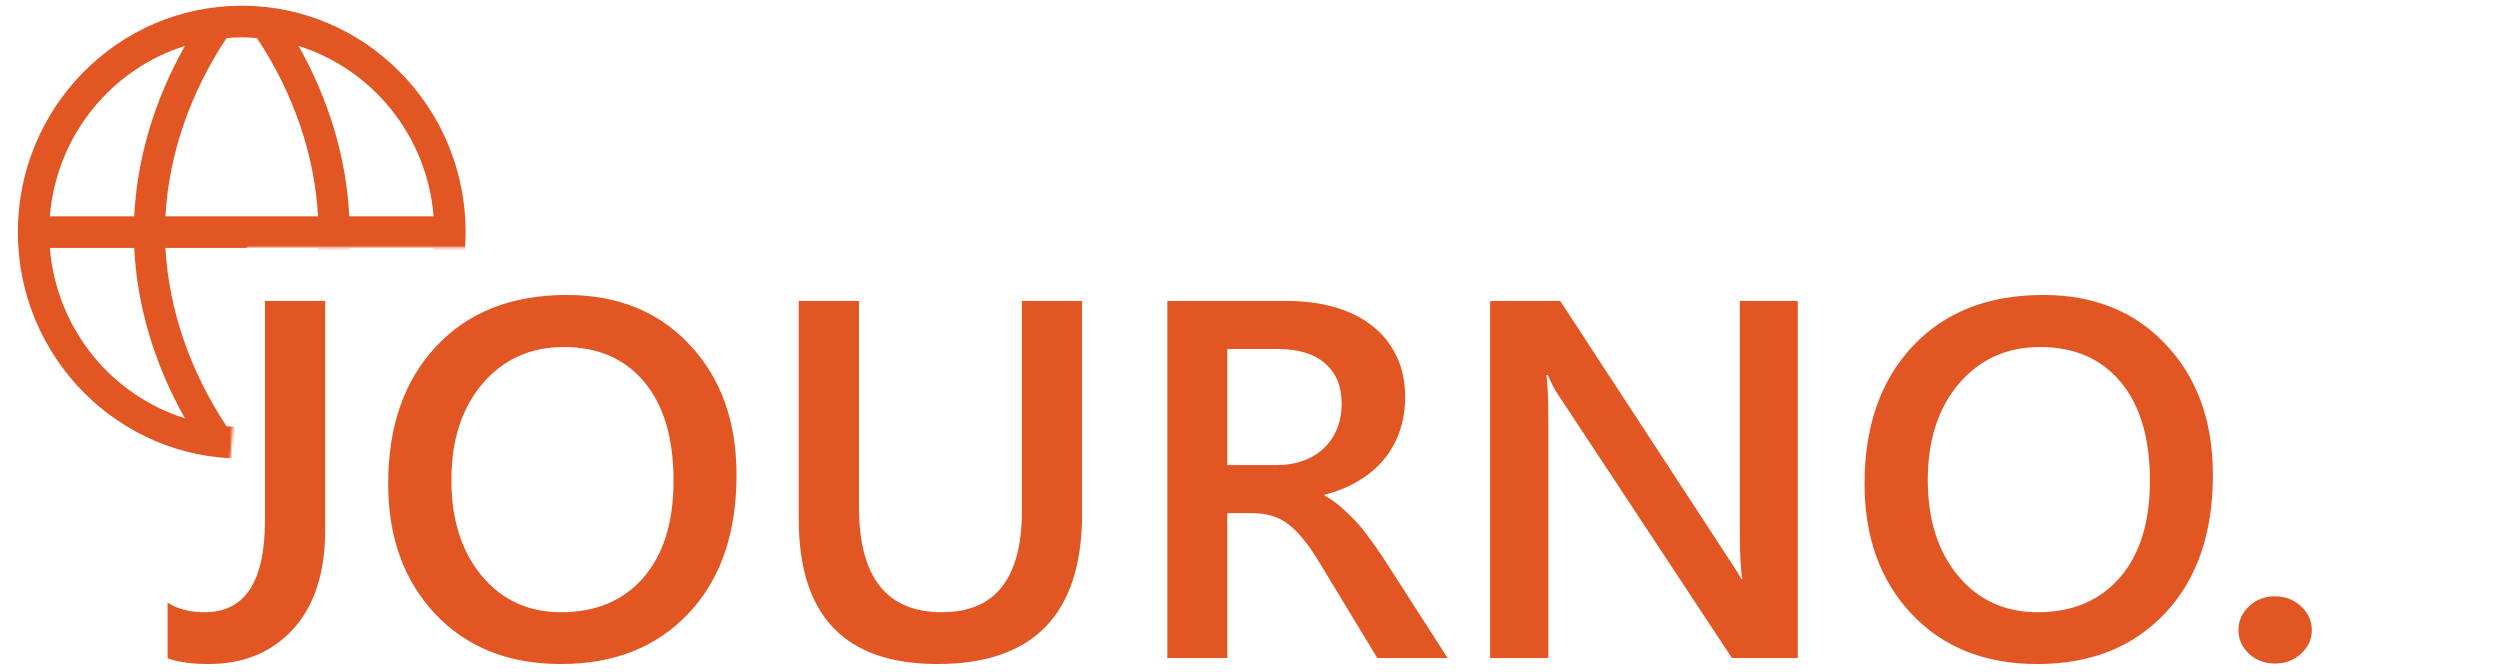 <svg width="952" height="256" viewBox="0 0 952 256" fill="none" xmlns="http://www.w3.org/2000/svg">
<path d="M123.827 201.845C123.827 217.965 119.781 230.515 111.688 239.492C103.597 248.405 92.808 252.862 79.321 252.862C73.027 252.862 67.857 252.135 63.811 250.681V229.44C67.472 231.905 72.192 233.138 77.972 233.138C93.257 233.138 100.899 221.505 100.899 198.241V114.603H123.827V201.845ZM213.61 252.862C193.701 252.862 177.742 246.509 165.732 233.802C153.787 221.095 147.814 204.563 147.814 184.207C147.814 162.333 153.915 144.885 166.118 131.862C178.32 118.839 194.889 112.328 215.825 112.328C235.221 112.328 250.827 118.65 262.644 131.293C274.525 143.936 280.466 160.469 280.466 180.888C280.466 203.078 274.397 220.621 262.259 233.517C250.121 246.414 233.904 252.862 213.61 252.862ZM214.669 132.146C202.018 132.146 191.71 136.793 183.747 146.086C175.847 155.38 171.897 167.612 171.897 182.785C171.897 197.893 175.751 210.063 183.458 219.293C191.164 228.523 201.247 233.138 213.706 233.138C226.937 233.138 237.372 228.744 245.015 219.957C252.657 211.169 256.478 198.873 256.478 183.069C256.478 166.822 252.754 154.273 245.304 145.422C237.918 136.572 227.707 132.146 214.669 132.146ZM412.058 195.586C412.058 233.77 393.69 252.862 356.955 252.862C321.761 252.862 304.164 234.497 304.164 197.767V114.603H327.092V193.121C327.092 219.799 337.624 233.138 358.689 233.138C378.983 233.138 389.13 220.273 389.13 194.543V114.603H412.058V195.586ZM551.26 250.586H524.48L502.42 214.172C500.428 210.822 498.469 207.977 496.543 205.638C494.68 203.236 492.754 201.276 490.762 199.759C488.836 198.241 486.717 197.135 484.405 196.439C482.093 195.745 479.492 195.397 476.601 195.397H467.354V250.586H444.523V114.603H489.992C496.479 114.603 502.451 115.362 507.911 116.879C513.369 118.396 518.121 120.704 522.168 123.802C526.214 126.837 529.361 130.661 531.608 135.276C533.92 139.827 535.077 145.17 535.077 151.301C535.077 156.106 534.338 160.531 532.861 164.578C531.448 168.56 529.393 172.132 526.696 175.293C524.063 178.391 520.851 181.046 517.062 183.259C513.337 185.471 509.13 187.178 504.442 188.379V188.759C506.947 190.15 509.13 191.698 510.993 193.405C512.856 195.049 514.621 196.755 516.291 198.526C517.961 200.296 519.598 202.319 521.205 204.595C522.874 206.807 524.705 209.399 526.696 212.371L551.26 250.586ZM467.354 132.906V177.095H486.427C489.96 177.095 493.203 176.558 496.157 175.483C499.176 174.408 501.777 172.859 503.96 170.836C506.144 168.813 507.846 166.348 509.067 163.439C510.286 160.531 510.897 157.276 510.897 153.672C510.897 147.161 508.809 142.072 504.635 138.405C500.46 134.738 494.455 132.906 486.62 132.906H467.354ZM684.586 250.586H659.54L593.552 150.638C591.882 148.109 590.501 145.486 589.408 142.768H588.831C589.345 145.675 589.601 151.902 589.601 161.449V250.586H567.444V114.603H594.129L657.902 212.181C660.599 216.227 662.334 219.009 663.104 220.525H663.49C662.848 216.922 662.527 210.822 662.527 202.224V114.603H684.586V250.586ZM775.815 252.862C755.906 252.862 739.947 246.509 727.937 233.802C715.992 221.095 710.019 204.563 710.019 184.207C710.019 162.333 716.12 144.885 728.322 131.862C740.525 118.839 757.094 112.328 778.031 112.328C797.426 112.328 813.032 118.65 824.849 131.293C836.73 143.936 842.671 160.469 842.671 180.888C842.671 203.078 836.602 220.621 824.464 233.517C812.326 246.414 796.109 252.862 775.815 252.862ZM776.874 132.146C764.222 132.146 753.915 136.793 745.951 146.086C738.052 155.38 734.102 167.612 734.102 182.785C734.102 197.893 737.956 210.063 745.663 219.293C753.37 228.523 763.452 233.138 775.911 233.138C789.141 233.138 799.577 228.744 807.219 219.957C814.862 211.169 818.684 198.873 818.684 183.069C818.684 166.822 814.959 154.273 807.509 145.422C800.123 136.572 789.912 132.146 776.874 132.146ZM866.273 252.672C862.419 252.672 859.144 251.44 856.447 248.974C853.749 246.445 852.4 243.443 852.4 239.966C852.4 236.426 853.749 233.391 856.447 230.862C859.144 228.333 862.419 227.069 866.273 227.069C870.19 227.069 873.498 228.333 876.195 230.862C878.957 233.391 880.338 236.426 880.338 239.966C880.338 243.443 878.957 246.445 876.195 248.974C873.498 251.44 870.19 252.672 866.273 252.672Z" fill="#E25624"/>
<mask id="mask0_3568_4166" style="mask-type:alpha" maskUnits="userSpaceOnUse" x="0" y="0" width="188" height="189">
<path d="M187.231 94.286C187.231 75.954 181.947 58.021 172.025 42.679C162.104 27.338 147.975 15.254 131.368 7.906C114.762 0.558 96.397 -1.735 78.522 1.308C60.647 4.351 44.036 12.597 30.723 25.038C17.41 37.479 7.972 53.575 3.564 71.356C-0.845 89.137 -0.032 107.832 5.902 125.152C11.836 142.474 22.635 157.67 36.976 168.881C51.317 180.093 68.579 186.833 86.649 188.278L93.998 94.286H187.231Z" fill="#B85959"/>
</mask>
<g mask="url(#mask0_3568_4166)">
<path d="M92.052 2.172C45.035 2.172 6.79 40.857 6.79 88.397C6.79 135.936 45.035 174.62 92.052 174.62C139.068 174.62 177.312 135.936 177.312 88.397C177.312 40.857 139.068 2.172 92.052 2.172ZM165.114 82.381H132.992C131.953 60.38 125.259 37.962 113.679 17.5C141.78 26.291 162.663 51.741 165.114 82.381ZM97.841 14.5C111.768 35.443 119.882 59.2 121.096 82.381H63.007C64.213 59.2 72.334 35.443 86.261 14.5C88.181 14.348 90.1 14.204 92.052 14.204C94.002 14.204 95.929 14.348 97.841 14.5ZM70.423 17.5C58.843 37.962 52.149 60.38 51.11 82.381H18.988C21.439 51.741 42.322 26.291 70.423 17.5ZM18.988 94.412H51.11C52.149 116.413 58.843 138.831 70.423 159.292C42.322 150.502 21.439 125.052 18.988 94.412ZM86.261 162.293C72.334 141.35 64.22 117.592 63.007 94.412H121.096C119.89 117.592 111.768 141.35 97.841 162.293C95.922 162.445 94.002 162.589 92.052 162.589C90.1 162.589 88.173 162.445 86.261 162.293ZM113.679 159.292C125.259 138.831 131.953 116.413 132.992 94.412H165.114C162.663 125.052 141.78 150.502 113.679 159.292Z" fill="#E25624"/>
</g>
</svg>
